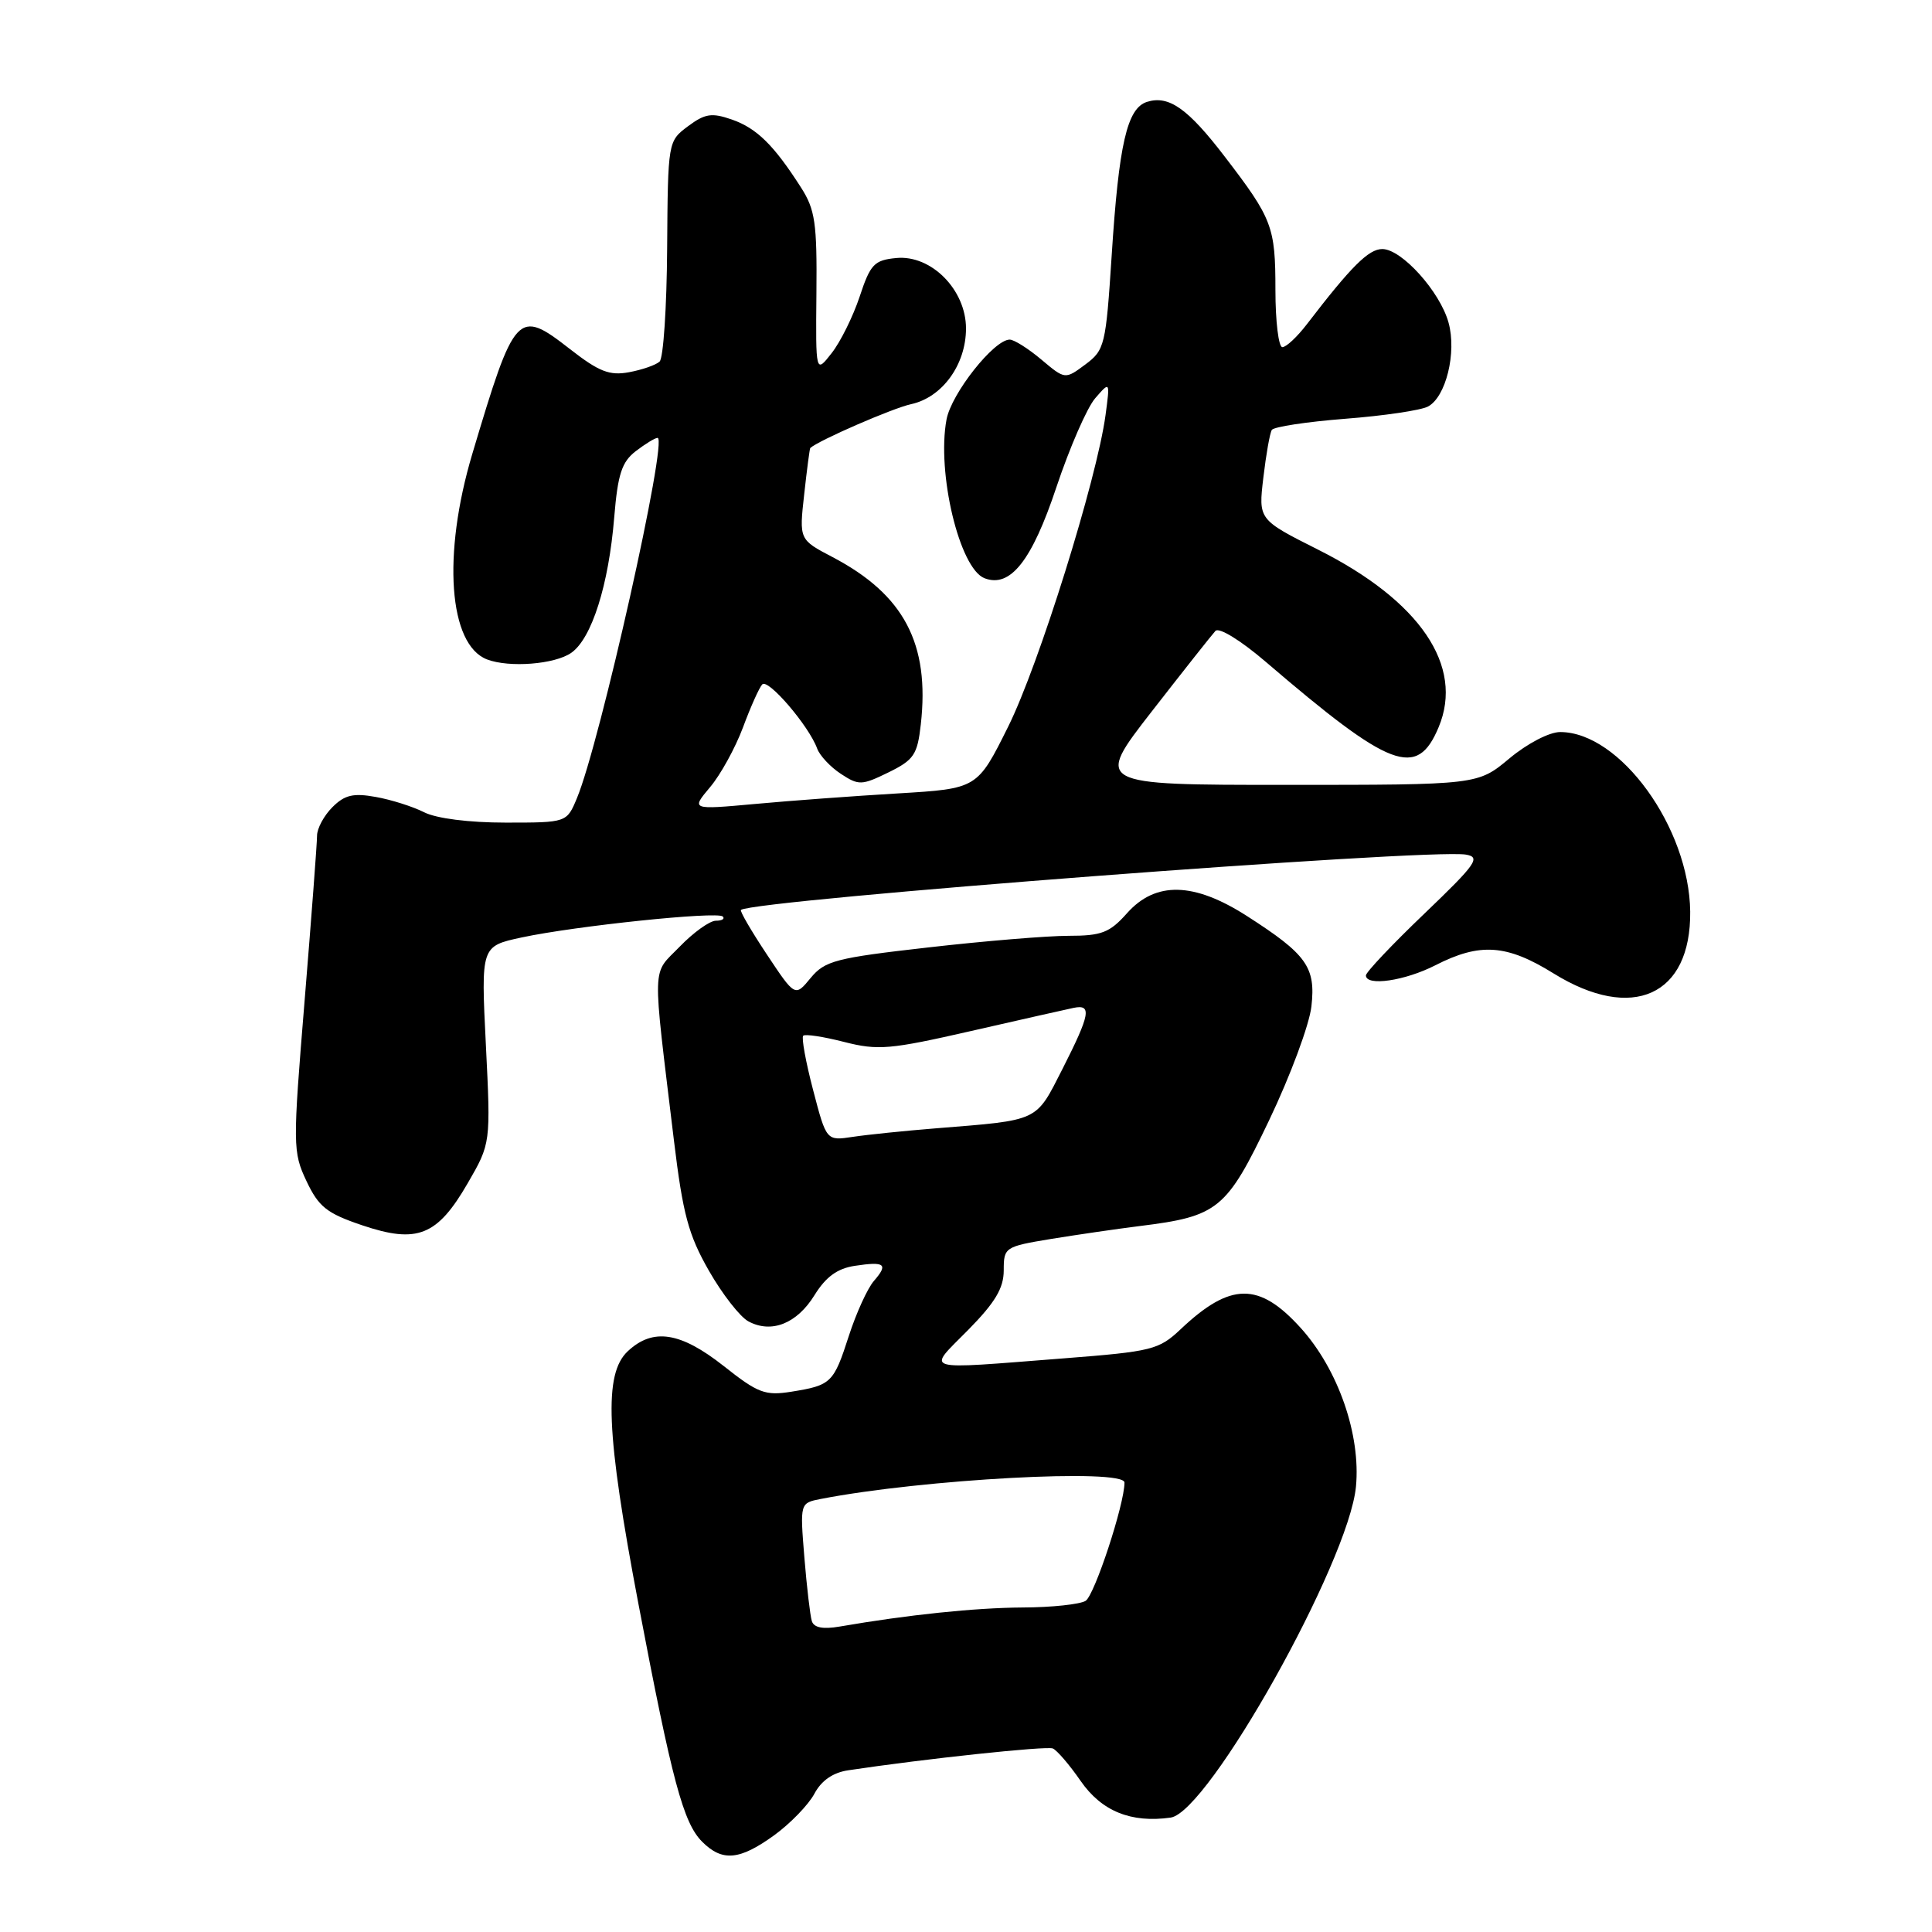 <?xml version="1.0" encoding="UTF-8" standalone="no"?>
<!DOCTYPE svg PUBLIC "-//W3C//DTD SVG 1.1//EN" "http://www.w3.org/Graphics/SVG/1.1/DTD/svg11.dtd" >
<svg xmlns="http://www.w3.org/2000/svg" xmlns:xlink="http://www.w3.org/1999/xlink" version="1.1" viewBox="0 0 256 256">
 <g >
 <path fill="currentColor"
d=" M 102.60 243.17 C 104.74 241.61 107.13 239.14 107.91 237.68 C 108.84 235.93 110.37 234.87 112.41 234.57 C 122.49 233.05 138.65 231.33 139.50 231.68 C 140.05 231.91 141.72 233.85 143.20 236.00 C 145.98 240.00 149.87 241.58 155.12 240.84 C 160.15 240.12 178.70 207.00 179.67 197.00 C 180.33 190.13 177.32 181.46 172.36 175.97 C 166.83 169.85 163.04 169.89 156.44 176.13 C 153.56 178.85 152.67 179.08 140.94 179.99 C 121.72 181.48 122.79 181.80 128.29 176.22 C 131.87 172.58 133.00 170.69 133.00 168.32 C 133.00 165.28 133.14 165.18 139.25 164.17 C 142.69 163.61 147.97 162.84 151.00 162.46 C 161.43 161.17 162.51 160.28 168.18 148.41 C 170.98 142.55 173.50 135.77 173.77 133.35 C 174.36 128.15 173.15 126.46 165.23 121.38 C 158.20 116.87 153.13 116.75 149.34 121.00 C 147.04 123.59 145.97 124.00 141.58 124.00 C 138.79 124.00 130.43 124.69 123.00 125.54 C 110.75 126.93 109.31 127.30 107.42 129.58 C 105.35 132.10 105.35 132.10 101.60 126.45 C 99.54 123.35 98.00 120.70 98.18 120.57 C 99.95 119.23 189.32 112.41 194.24 113.24 C 196.24 113.58 195.61 114.48 188.74 121.06 C 184.46 125.15 180.98 128.84 180.99 129.25 C 181.01 130.72 186.15 129.97 190.20 127.90 C 196.11 124.88 199.65 125.13 205.85 128.98 C 216.29 135.45 224.07 131.94 223.96 120.80 C 223.84 109.68 214.67 97.00 206.73 97.00 C 205.29 97.00 202.37 98.52 200.00 100.50 C 195.81 104.00 195.81 104.00 170.43 104.00 C 145.05 104.00 145.05 104.00 152.63 94.25 C 156.80 88.89 160.59 84.10 161.05 83.60 C 161.53 83.09 164.38 84.84 167.70 87.68 C 184.30 101.91 187.76 103.22 190.63 96.35 C 194.02 88.24 188.17 79.62 174.65 72.83 C 166.74 68.85 166.74 68.85 167.40 63.29 C 167.76 60.23 168.26 57.39 168.52 56.97 C 168.78 56.55 173.15 55.89 178.24 55.49 C 183.33 55.10 188.27 54.37 189.21 53.87 C 191.59 52.62 193.04 46.73 191.94 42.75 C 190.81 38.64 185.73 33.00 183.16 33.00 C 181.35 33.00 179.05 35.29 173.17 42.96 C 171.89 44.63 170.43 46.00 169.92 46.00 C 169.42 46.00 169.00 42.60 169.00 38.43 C 169.00 30.04 168.60 28.99 162.29 20.76 C 157.40 14.37 154.87 12.59 151.98 13.50 C 149.34 14.34 148.25 19.09 147.30 33.90 C 146.53 45.76 146.38 46.38 143.82 48.29 C 141.13 50.29 141.13 50.29 137.99 47.65 C 136.26 46.19 134.37 45.00 133.79 45.00 C 131.71 45.00 126.07 52.13 125.42 55.58 C 124.10 62.63 127.14 75.35 130.46 76.62 C 133.87 77.93 136.73 74.31 139.98 64.55 C 141.73 59.32 144.04 54.01 145.12 52.77 C 147.09 50.50 147.09 50.50 146.49 55.00 C 145.33 63.54 137.65 88.13 133.58 96.30 C 129.50 104.50 129.50 104.50 119.00 105.13 C 113.22 105.47 104.69 106.10 100.04 106.53 C 91.57 107.30 91.57 107.30 94.09 104.30 C 95.48 102.66 97.43 99.10 98.44 96.41 C 99.44 93.71 100.59 91.13 101.00 90.69 C 101.75 89.84 107.20 96.20 108.28 99.19 C 108.62 100.12 110.03 101.63 111.42 102.54 C 113.78 104.09 114.18 104.08 117.72 102.35 C 121.09 100.70 121.56 100.01 122.01 96.00 C 123.22 85.30 119.79 78.79 110.32 73.82 C 105.89 71.50 105.89 71.50 106.56 65.50 C 106.92 62.20 107.29 59.44 107.36 59.37 C 108.41 58.38 118.31 54.07 120.74 53.55 C 124.86 52.65 128.00 48.32 128.00 43.52 C 128.00 38.40 123.39 33.74 118.76 34.19 C 115.84 34.47 115.33 35.00 113.91 39.30 C 113.03 41.94 111.36 45.32 110.19 46.80 C 108.08 49.50 108.08 49.50 108.18 38.85 C 108.27 29.56 108.01 27.77 106.14 24.85 C 102.54 19.22 100.27 16.99 96.98 15.84 C 94.30 14.91 93.42 15.05 91.16 16.73 C 88.51 18.71 88.50 18.76 88.40 32.91 C 88.35 40.71 87.90 47.46 87.40 47.91 C 86.91 48.37 85.08 49.00 83.36 49.32 C 80.77 49.80 79.38 49.26 75.53 46.26 C 68.59 40.85 68.22 41.25 62.58 60.15 C 58.59 73.51 59.45 85.43 64.54 87.38 C 67.48 88.50 73.52 88.03 75.70 86.50 C 78.41 84.60 80.66 77.50 81.39 68.52 C 81.86 62.84 82.39 61.21 84.23 59.79 C 85.48 58.83 86.78 58.03 87.13 58.02 C 88.56 57.97 79.51 98.40 76.45 105.75 C 75.10 109.00 75.10 109.00 67.00 109.00 C 62.14 109.00 57.82 108.45 56.20 107.63 C 54.72 106.88 51.83 105.96 49.79 105.60 C 46.81 105.06 45.67 105.33 44.04 106.96 C 42.92 108.08 42.00 109.79 42.01 110.75 C 42.01 111.71 41.27 121.50 40.37 132.50 C 38.78 151.87 38.79 152.63 40.61 156.50 C 42.23 159.92 43.29 160.77 48.00 162.36 C 55.29 164.82 57.94 163.76 61.97 156.79 C 65.03 151.50 65.03 151.50 64.38 138.44 C 63.73 125.38 63.73 125.38 69.11 124.22 C 76.24 122.69 95.06 120.73 95.77 121.44 C 96.08 121.75 95.67 122.00 94.86 122.00 C 94.05 122.00 91.90 123.54 90.07 125.43 C 86.33 129.29 86.40 127.05 89.30 151.12 C 90.48 160.88 91.22 163.63 93.93 168.37 C 95.70 171.47 98.06 174.50 99.17 175.09 C 102.22 176.73 105.60 175.39 107.93 171.61 C 109.43 169.19 110.95 168.08 113.26 167.73 C 117.27 167.12 117.74 167.50 115.79 169.74 C 114.95 170.71 113.46 173.97 112.48 177.00 C 110.46 183.26 110.15 183.56 104.85 184.41 C 101.39 184.96 100.43 184.60 95.90 181.01 C 90.17 176.49 86.53 175.92 83.19 179.04 C 79.97 182.04 80.30 189.91 84.59 212.50 C 89.05 235.97 90.54 241.54 93.04 244.04 C 95.71 246.71 98.00 246.50 102.60 243.17 Z  M 107.57 214.80 C 107.35 214.08 106.90 210.27 106.58 206.33 C 106.00 199.16 106.00 199.16 108.75 198.62 C 122.28 195.99 149.00 194.55 149.00 196.45 C 149.00 199.32 145.04 211.36 143.85 212.12 C 143.11 212.58 139.35 212.99 135.50 213.00 C 129.20 213.04 120.33 213.96 111.24 215.53 C 109.03 215.91 107.84 215.67 107.57 214.80 Z  M 107.74 144.43 C 106.77 140.73 106.18 137.49 106.43 137.24 C 106.68 136.99 109.11 137.36 111.84 138.06 C 116.34 139.21 117.91 139.07 128.65 136.62 C 135.17 135.13 141.29 133.75 142.25 133.55 C 144.71 133.04 144.46 134.39 140.78 141.65 C 137.19 148.69 137.82 148.40 124.00 149.51 C 119.88 149.84 114.92 150.35 113.00 150.64 C 109.50 151.17 109.50 151.17 107.74 144.43 Z "/>
</g>
</svg>